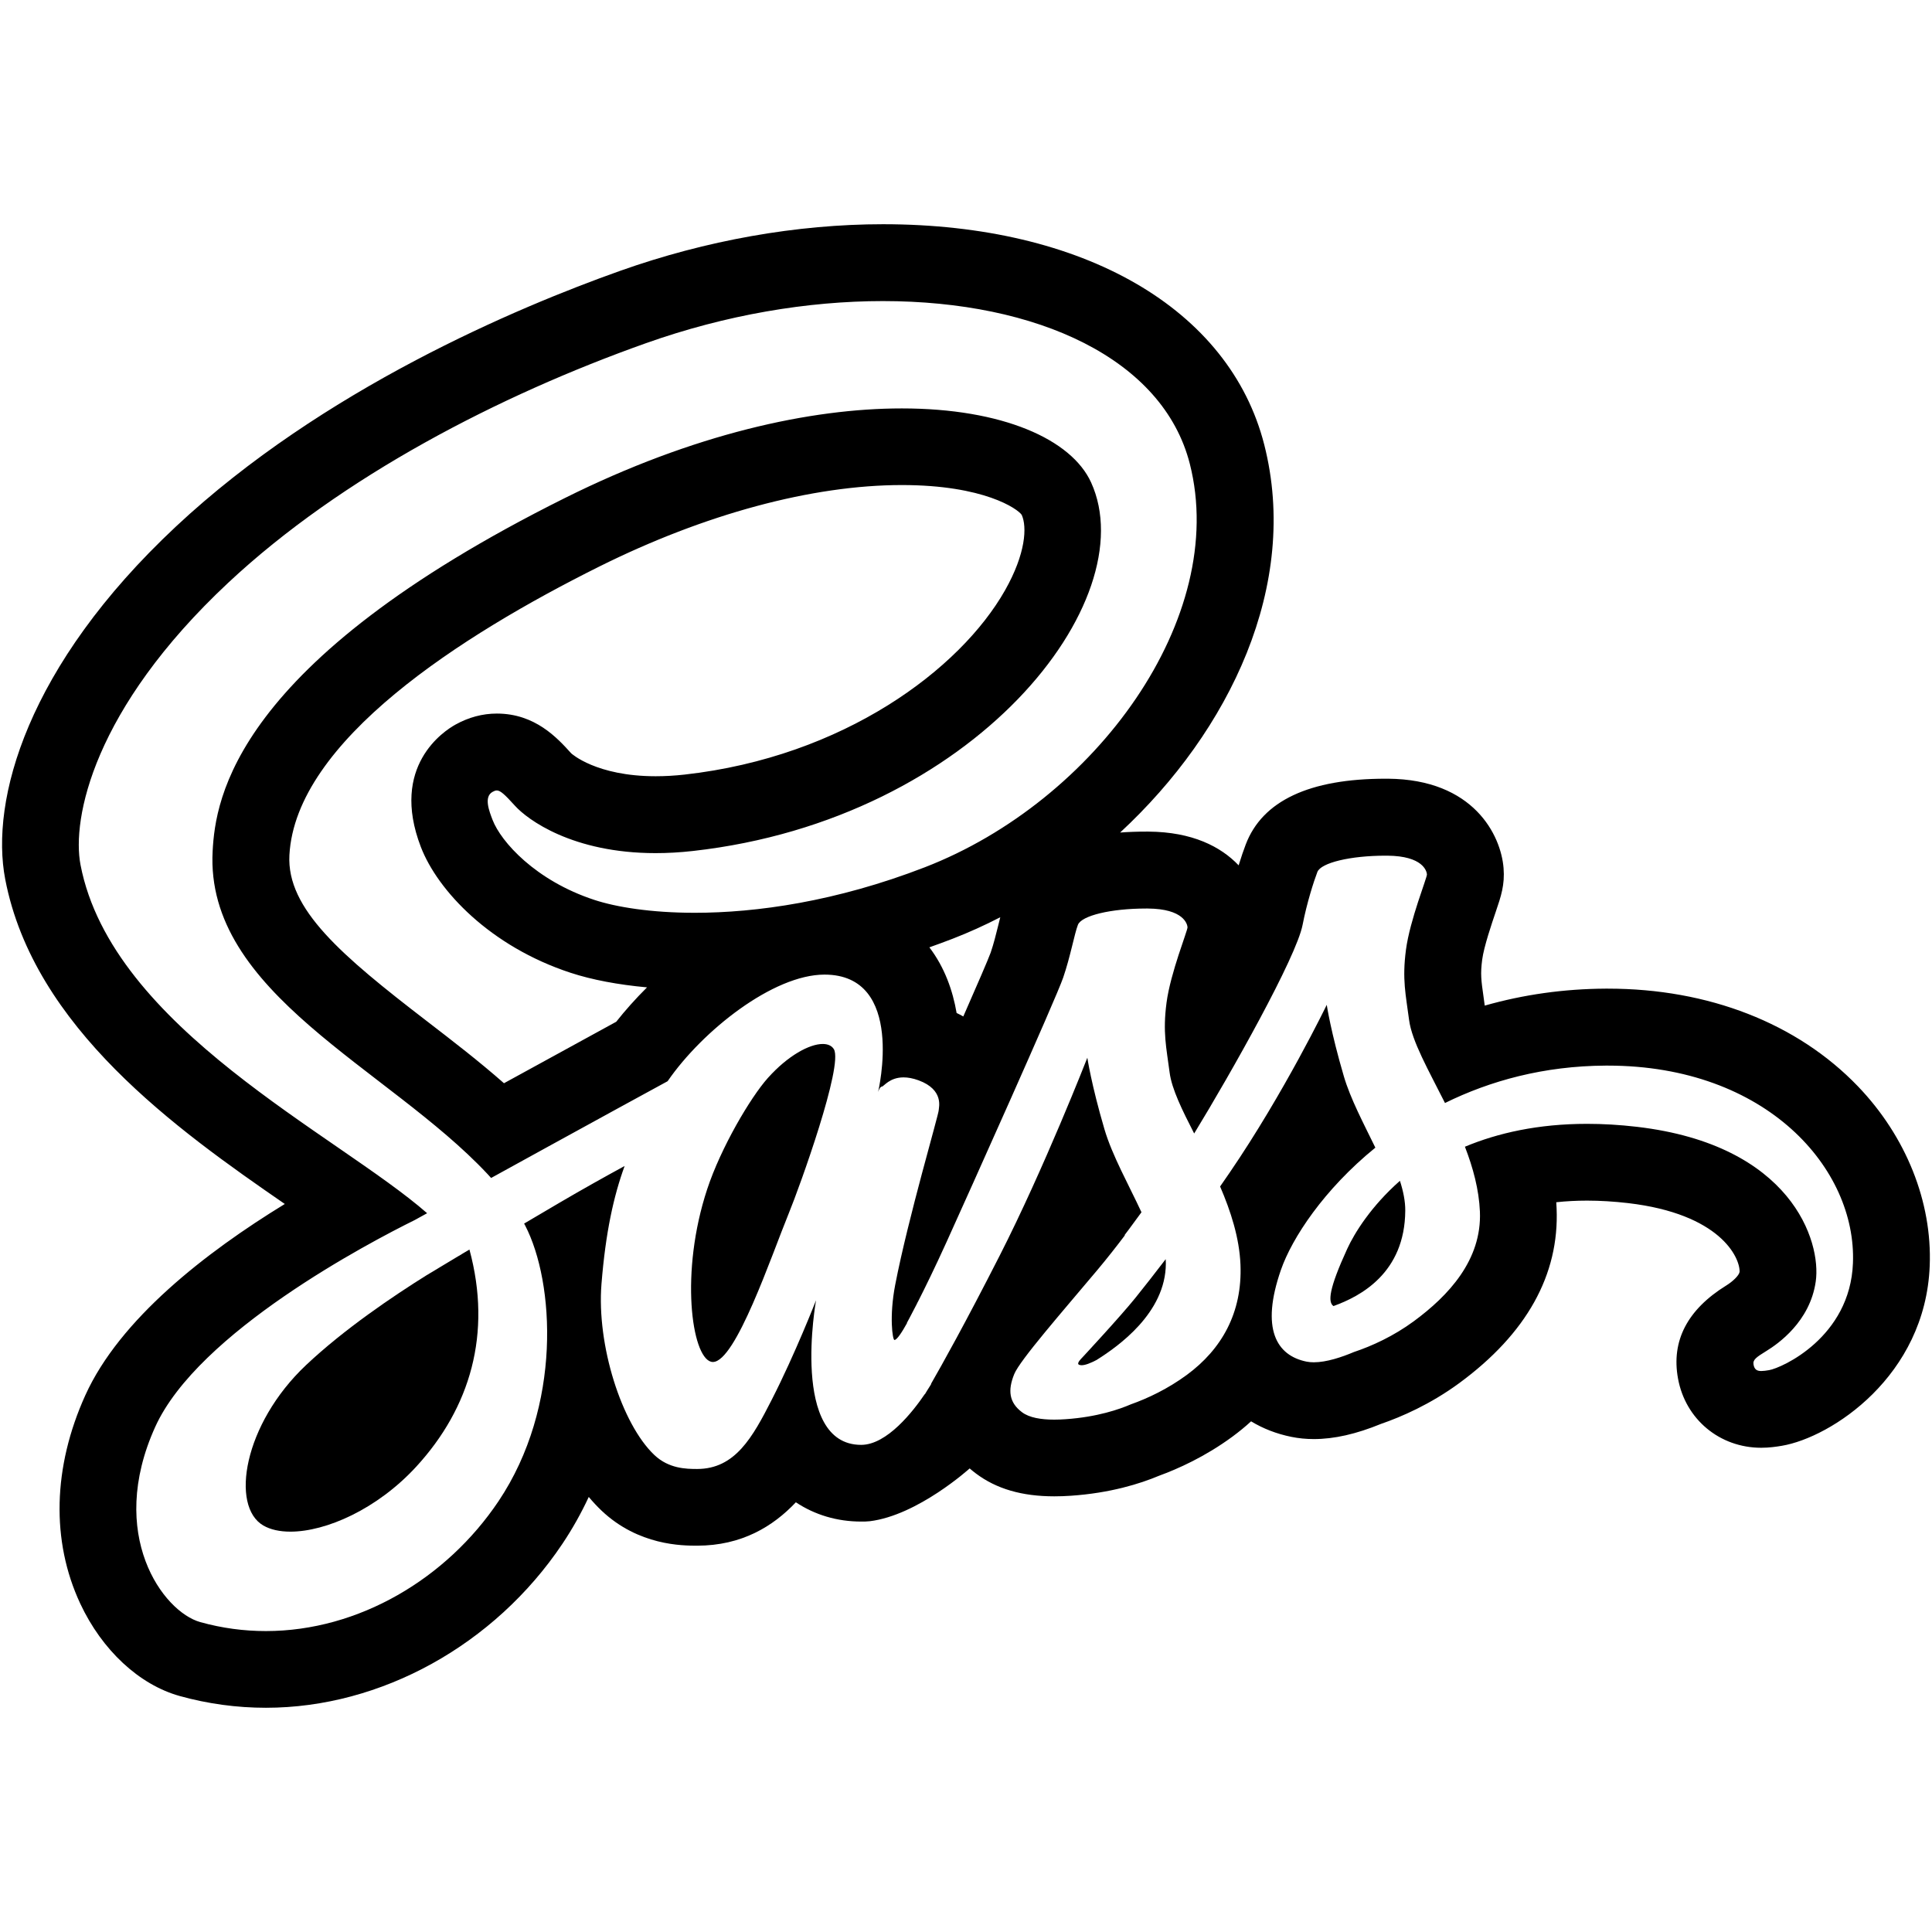 <?xml version="1.0" encoding="iso-8859-1"?>
<!-- Generator: Adobe Illustrator 24.0.2, SVG Export Plug-In . SVG Version: 6.00 Build 0)  -->
<svg version="1.1" id="&#x421;&#x43B;&#x43E;&#x439;_1"
	 xmlns="http://www.w3.org/2000/svg" xmlns:xlink="http://www.w3.org/1999/xlink" x="0px" y="0px" viewBox="0 0 50 50"
	 style="enable-background:new 0 0 50 50;" xml:space="preserve">
<g>
	<path d="M21.292,27.018c-0.344,0-0.901,0.3-1.421,0.881c-0.448,0.502-1.212,1.795-1.569,2.877c-0.71,2.15-0.403,4.334,0.101,4.466
		c0.015,0.004,0.031,0.006,0.046,0.006c0.59,0,1.517-2.755,1.965-3.849c0.289-0.704,1.413-3.828,1.167-4.245
		C21.527,27.063,21.425,27.018,21.292,27.018z"/>
	<path d="M29.387,33.585c-0.392,0.488-1.388,1.559-1.388,1.559s-0.142,0.135-0.081,0.171c0.02,0.012,0.045,0.017,0.074,0.017
		c0.095,0,0.234-0.056,0.384-0.134c0.553-0.348,1.793-1.215,1.796-2.499c0-0.037-0.001-0.074-0.004-0.112
		C29.88,32.965,29.615,33.301,29.387,33.585z"/>
	<path d="M11.943,32.46l0.001,0.002c0,0-0.032,0.018-0.089,0.051c-0.344,0.206-0.628,0.377-0.82,0.493
		c-0.847,0.529-2.125,1.389-3.114,2.322c-1.623,1.531-1.962,3.656-1.106,4.152c0.183,0.106,0.423,0.159,0.7,0.159
		c0.92,0,2.246-0.579,3.263-1.688c1.388-1.515,1.961-3.434,1.371-5.613C12.077,32.38,12.009,32.42,11.943,32.46z"/>
	<path d="M34.867,32.318c-0.479,1.044-0.503,1.379-0.358,1.483c0.697-0.25,1.849-0.854,1.859-2.469
		c0.002-0.242-0.051-0.502-0.138-0.773C35.484,31.218,35.055,31.908,34.867,32.318z"/>
	<path d="M48.082,28.113c-1.567-1.63-3.865-2.527-6.471-2.527l-0.061,0c-1.076,0.006-2.121,0.153-3.125,0.439l-0.031-0.227
		c-0.061-0.429-0.084-0.59-0.035-0.963c0.044-0.335,0.25-0.94,0.349-1.232c0.139-0.408,0.239-0.703,0.204-1.139
		c-0.068-0.851-0.775-2.295-2.992-2.311l-0.007,0l-0.055,0c-1.97,0-3.188,0.572-3.618,1.701c-0.054,0.141-0.118,0.327-0.184,0.541
		c-0.46-0.484-1.199-0.865-2.332-0.873l-0.007,0l-0.056,0c-0.235,0-0.459,0.008-0.672,0.024c2.842-2.633,4.653-6.414,3.73-10.037
		c-0.897-3.52-4.678-5.706-9.867-5.706c-2.228,0-4.581,0.417-6.804,1.207c-2.662,0.946-7.695,3.063-11.496,6.618
		c-3.859,3.61-4.811,7.083-4.416,9.131c0.741,3.838,4.431,6.467,7.235,8.4c-2.048,1.254-4.272,2.981-5.163,4.951
		c-0.841,1.858-0.887,3.772-0.132,5.389c0.564,1.207,1.527,2.102,2.576,2.394c0.726,0.202,1.476,0.304,2.23,0.304
		c2.978,0,5.917-1.625,7.671-4.24c0.263-0.392,0.49-0.799,0.684-1.216c0.107,0.127,0.217,0.246,0.331,0.354
		c0.957,0.907,2.098,0.907,2.473,0.907c1.156,0,1.969-0.501,2.556-1.123c0.49,0.326,1.068,0.499,1.689,0.499
		c0.075,0,0.151,0,0.225-0.009c1.243-0.152,2.584-1.366,2.584-1.366c0.052,0.045,0.105,0.088,0.161,0.13
		c0.528,0.398,1.192,0.592,2.029,0.592c0.139,0,0.282-0.005,0.427-0.015c1.023-0.069,1.795-0.312,2.28-0.516
		c0.488-0.178,1.195-0.493,1.901-1.012c0.171-0.126,0.333-0.258,0.485-0.398c0.311,0.189,0.662,0.325,1.043,0.402
		c0.186,0.038,0.381,0.057,0.581,0.057c0.526,0,1.096-0.129,1.739-0.393c0.522-0.18,1.274-0.504,2.026-1.056
		c1.742-1.281,2.59-2.802,2.518-4.52c-0.002-0.053-0.005-0.106-0.009-0.16c0.257-0.028,0.523-0.042,0.797-0.042
		c0.339,0,0.696,0.022,1.06,0.064c2.385,0.279,2.897,1.406,2.888,1.779c-0.015,0.098-0.184,0.254-0.343,0.352
		c-1.009,0.624-1.43,1.435-1.251,2.409c0.191,1.054,1.077,1.792,2.153,1.792c0.205,0,0.385-0.026,0.534-0.051
		c1.279-0.216,3.715-1.803,3.827-4.656C50.007,31.105,49.329,29.411,48.082,28.113z M45.785,35.459
		c-0.08,0.014-0.148,0.023-0.204,0.023c-0.111,0-0.176-0.039-0.199-0.163c-0.024-0.129,0.062-0.189,0.342-0.362
		c0.28-0.173,1.118-0.747,1.267-1.791c0.15-1.044-0.634-3.537-4.627-4.004c-0.454-0.053-0.883-0.077-1.291-0.077
		c-1.263,0-2.308,0.236-3.161,0.592c0.21,0.543,0.364,1.109,0.388,1.679c0.052,1.252-0.812,2.176-1.71,2.837
		c-0.523,0.385-1.084,0.642-1.55,0.797c-0.312,0.132-0.71,0.266-1.038,0.266c-0.066,0-0.129-0.005-0.188-0.017
		c-0.779-0.157-1.194-0.849-0.664-2.374c0.287-0.825,1.113-2.082,2.444-3.164c-0.304-0.625-0.643-1.261-0.815-1.845
		c-0.339-1.153-0.443-1.851-0.443-1.851s-1.099,2.275-2.515,4.346c-0.082,0.12-0.164,0.238-0.245,0.355
		c0.278,0.645,0.498,1.329,0.527,2.019c0.052,1.251-0.49,2.196-1.388,2.857c-0.487,0.358-1.005,0.605-1.451,0.763
		c-0.286,0.124-0.865,0.328-1.688,0.384c-0.099,0.007-0.197,0.011-0.293,0.011c-0.339,0-0.644-0.049-0.834-0.192
		c-0.333-0.25-0.373-0.562-0.201-0.986c0.146-0.36,1.237-1.605,2.153-2.696c0.252-0.301,0.494-0.609,0.709-0.894
		c-0.003-0.007-0.004-0.011-0.004-0.011s0.165-0.214,0.435-0.588c-0.334-0.719-0.758-1.47-0.958-2.148
		c-0.339-1.153-0.443-1.851-0.443-1.851s-1.113,2.853-2.273,5.13c-0.898,1.763-1.497,2.831-1.767,3.3
		c-0.002,0.012-0.004,0.019-0.004,0.019s-0.039,0.068-0.109,0.175c-0.034,0.058-0.052,0.087-0.052,0.087s0-0.003-0.001-0.007
		c-0.301,0.444-0.977,1.315-1.648,1.315c-1.844,0-1.167-3.742-1.167-3.742s-0.539,1.385-1.147,2.575
		c-0.495,0.97-0.945,1.791-1.931,1.791c-0.285,0-0.733-0.008-1.107-0.362c-0.847-0.804-1.495-2.846-1.368-4.426
		c0.108-1.345,0.316-2.276,0.599-3.053c-0.507,0.276-1.091,0.602-1.686,0.951c-0.305,0.179-0.613,0.361-0.915,0.539
		c0.01,0.018,0.02,0.036,0.029,0.054c0.758,1.464,0.959,4.67-0.692,7.132c-1.339,1.997-3.612,3.36-6.021,3.36
		c-0.562,0-1.131-0.074-1.697-0.232c-0.966-0.269-2.426-2.266-1.167-5.05c1.11-2.454,5.548-4.777,6.717-5.355
		c0.098-0.054,0.206-0.114,0.321-0.177c-2.331-2.039-8.154-4.789-8.97-9.014c-0.23-1.189,0.328-4.034,3.823-7.303
		c2.939-2.749,7.028-4.855,10.804-6.197c2.079-0.739,4.195-1.092,6.139-1.092c3.99,0,7.249,1.492,7.942,4.211
		c1.014,3.976-2.438,8.732-6.858,10.442c-2.297,0.889-4.363,1.178-5.953,1.178c-1.141,0-2.038-0.149-2.598-0.333
		c-1.524-0.5-2.418-1.505-2.636-2.072c-0.085-0.222-0.233-0.595,0-0.724c0.04-0.022,0.074-0.037,0.109-0.037
		c0.092,0,0.199,0.095,0.474,0.399c0.319,0.352,1.483,1.223,3.637,1.223c0.303,0,0.627-0.017,0.97-0.056
		c7.295-0.818,11.689-6.486,10.301-9.536c-0.51-1.12-2.299-1.917-4.9-1.917c-2.357,0-5.381,0.655-8.721,2.32
		c-8.576,4.273-9.041,7.796-9.114,9.134c-0.201,3.68,4.542,5.616,7.108,8.354c0.034,0.036,0.066,0.072,0.099,0.108
		c0.481-0.265,0.988-0.544,1.485-0.817c1.294-0.711,2.513-1.377,3.083-1.687c0.903-1.312,2.736-2.759,4.059-2.759
		c2.116,0,1.388,3.038,1.388,3.038s0.043-0.14,0.101-0.141c0.046-0.001,0.194-0.237,0.558-0.237c0.109,0,0.237,0.021,0.388,0.076
		c0.672,0.246,0.519,0.717,0.523,0.765c0.008,0.093-0.793,2.795-1.127,4.527c-0.159,0.826-0.067,1.428-0.02,1.428
		c0.066,0,0.2-0.21,0.325-0.436c-0.002-0.004-0.003-0.006-0.003-0.006s0.094-0.171,0.251-0.478c0.02-0.041,0.031-0.065,0.031-0.065
		s0.001,0.001,0.001,0.002c0.184-0.362,0.444-0.892,0.743-1.551c0.587-1.294,2.828-6.288,3.018-6.841
		c0.19-0.553,0.289-1.124,0.382-1.368c0.092-0.24,0.857-0.423,1.762-0.423c0.016,0,0.032,0,0.049,0
		c0.926,0.007,1.019,0.401,1.026,0.483c0.007,0.082-0.441,1.178-0.543,1.952c-0.102,0.774-0.004,1.161,0.08,1.811
		c0.056,0.426,0.322,0.965,0.635,1.576c0.957-1.566,2.643-4.56,2.806-5.399c0.111-0.573,0.289-1.124,0.382-1.368
		c0.092-0.24,0.858-0.423,1.762-0.423c0.016,0,0.032,0,0.048,0c0.926,0.007,1.019,0.401,1.026,0.483
		c0.007,0.082-0.441,1.178-0.543,1.952c-0.102,0.774-0.004,1.161,0.08,1.811c0.072,0.556,0.504,1.305,0.93,2.155
		c1.165-0.574,2.555-0.96,4.16-0.968c0.017,0,0.034,0,0.051,0c4.119,0,6.443,2.675,6.347,5.11
		C47.882,34.61,46.113,35.403,45.785,35.459z M25.887,23.738c-0.017,0.065-0.033,0.132-0.05,0.201
		c-0.057,0.23-0.121,0.49-0.199,0.716c-0.066,0.18-0.342,0.819-0.708,1.651c-0.056-0.032-0.114-0.062-0.173-0.09
		c-0.1-0.582-0.31-1.18-0.705-1.699c0.198-0.07,0.398-0.144,0.601-0.222C25.069,24.134,25.481,23.948,25.887,23.738z M10.891,21.918
		c0.437,1.136,1.801,2.577,3.874,3.257c0.554,0.182,1.234,0.31,1.98,0.378c-0.302,0.3-0.57,0.602-0.797,0.89
		c-0.645,0.352-1.651,0.902-2.706,1.482l-0.199,0.109c-0.645-0.568-1.333-1.097-2.006-1.615c-2.192-1.686-3.623-2.895-3.547-4.29
		c0.161-2.948,4.448-5.687,8.016-7.465c2.732-1.361,5.514-2.111,7.835-2.111c2.13,0,3,0.619,3.101,0.772
		c0.14,0.31,0.107,1.001-0.433,1.954c-1.157,2.04-4.169,4.305-8.29,4.767c-0.257,0.029-0.509,0.043-0.749,0.043
		c-1.541,0-2.181-0.587-2.187-0.593c-0.358-0.396-0.932-1.028-1.924-1.029c-0.37,0-0.73,0.096-1.072,0.286
		C11.496,18.914,10.086,19.824,10.891,21.918z"/>
</g>
</svg>